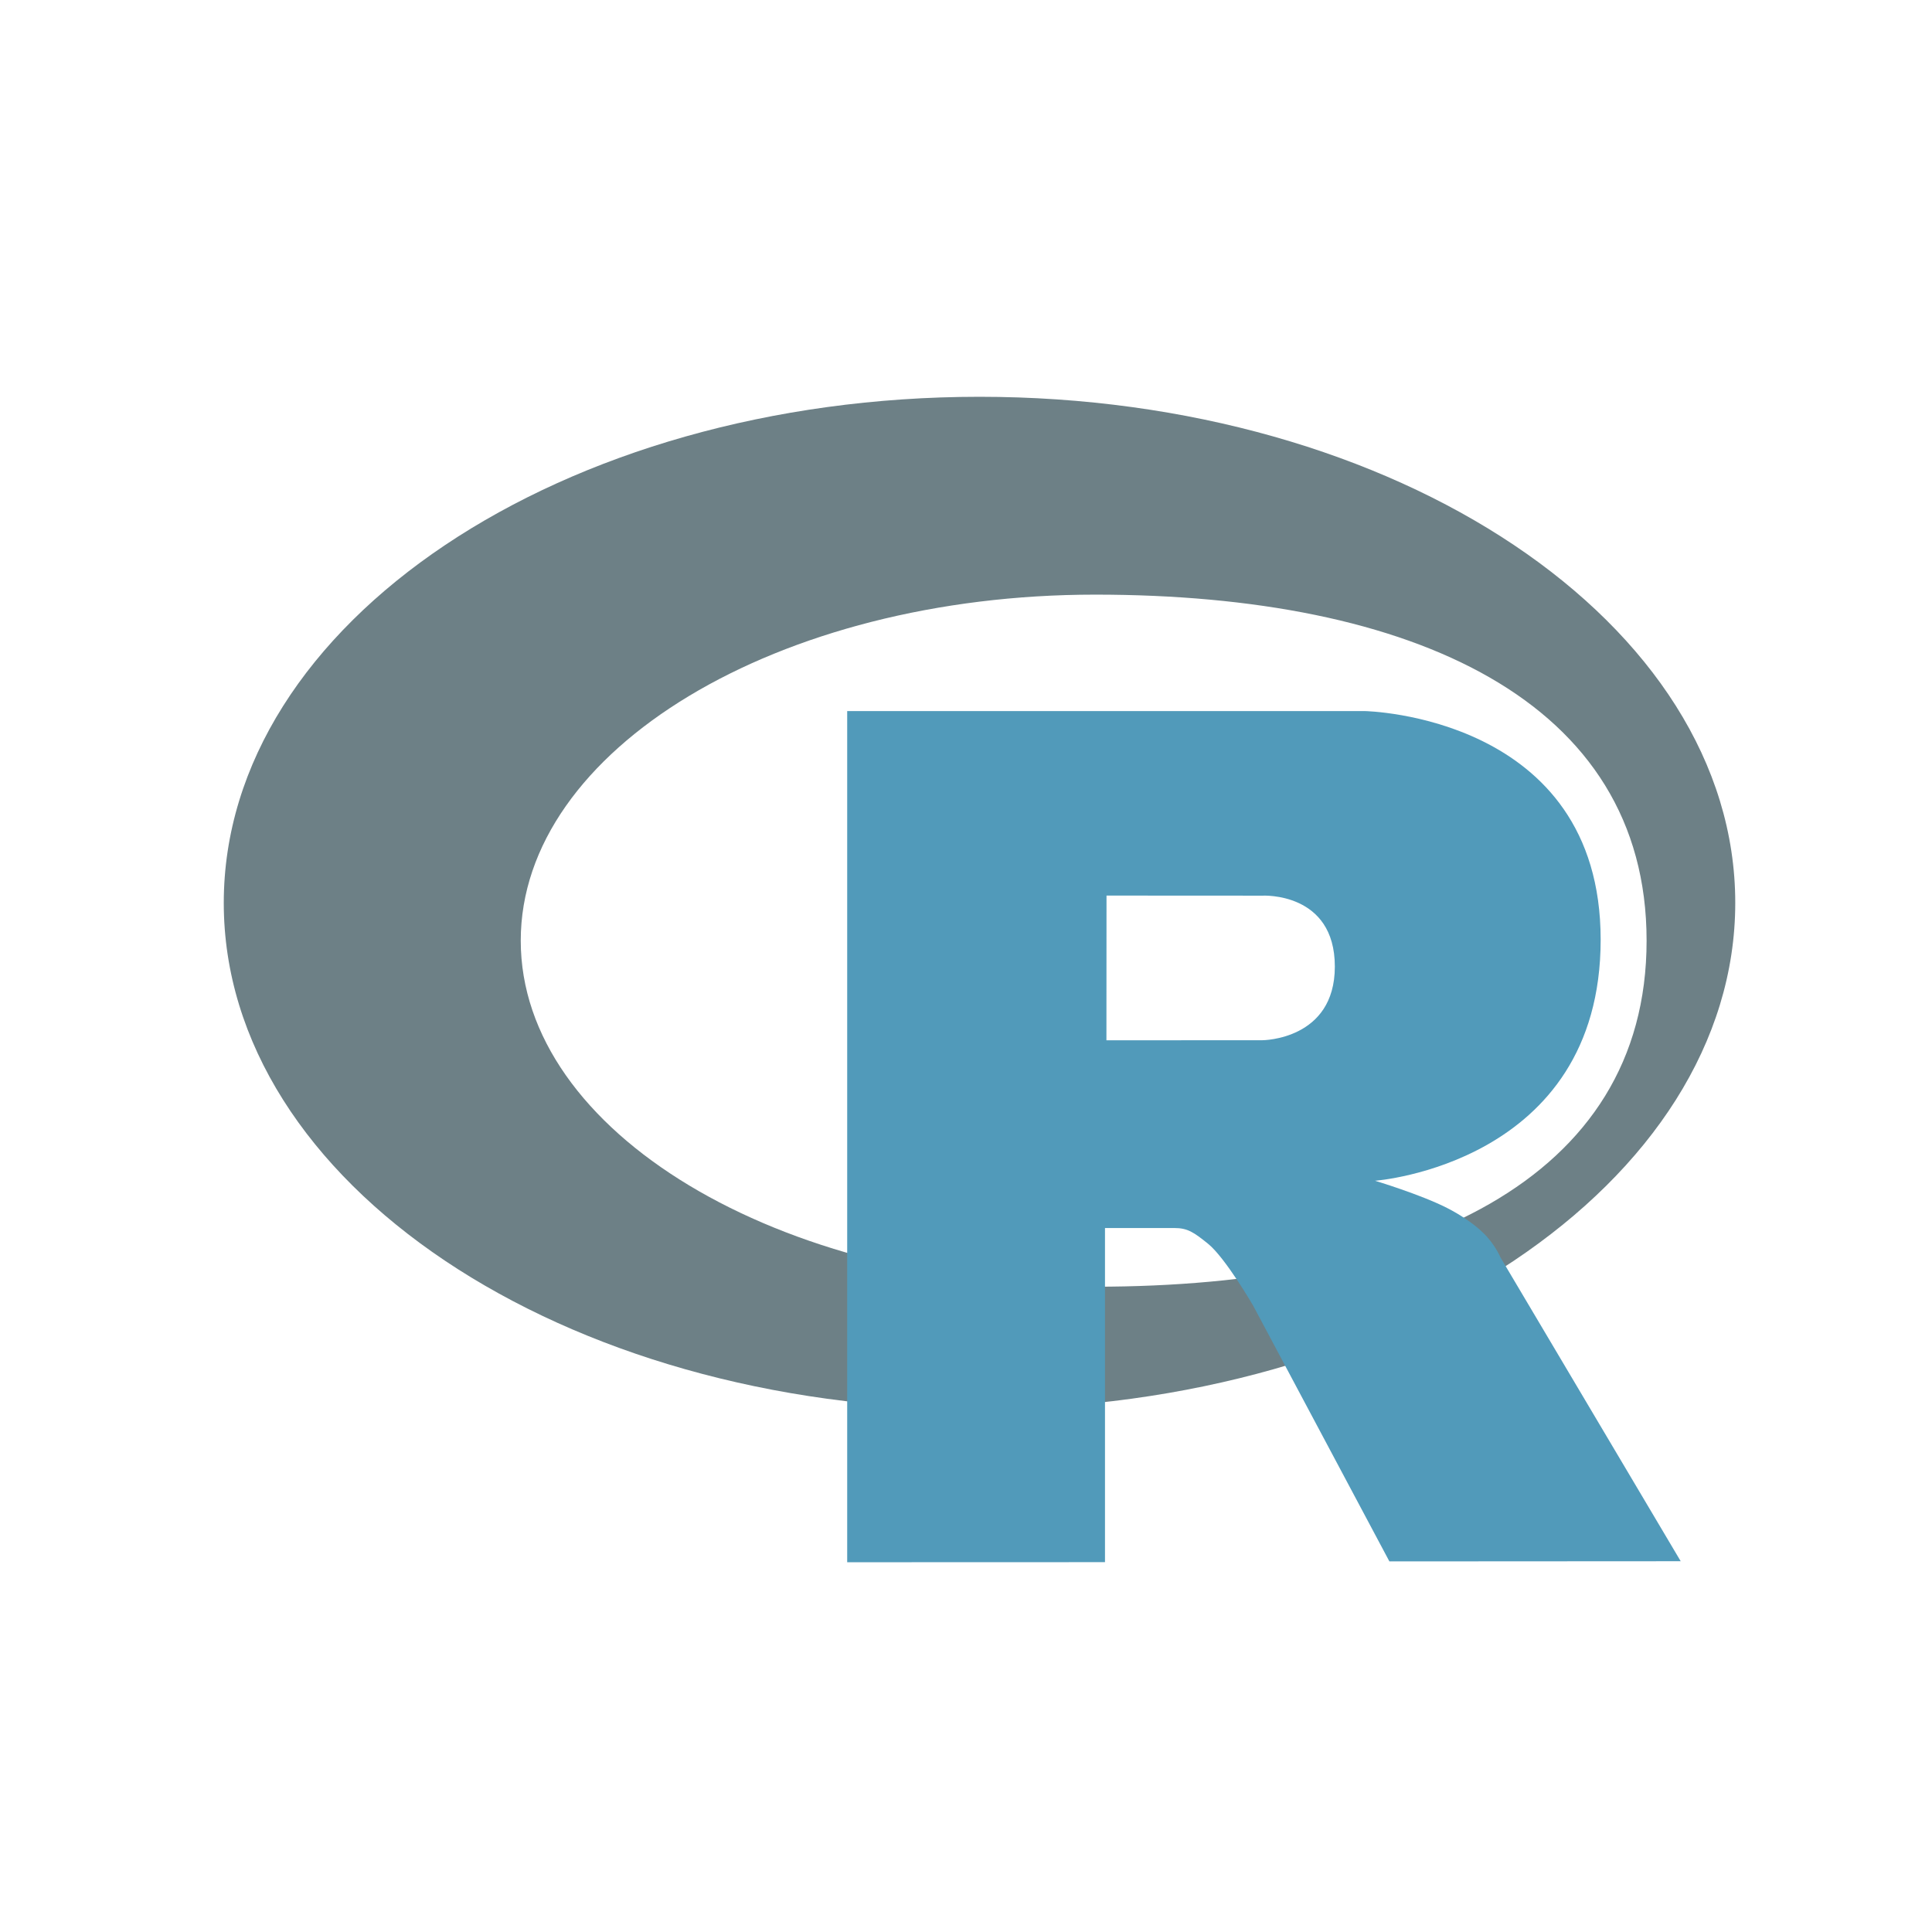 <svg viewBox="4.4 4.4 22.88 22.88" xmlns="http://www.w3.org/2000/svg" preserveAspectRatio="xMidYMid"><path fill="#6D8086" d="M16 21.087c-4.943 0-8.95-2.684-8.95-5.994S11.057 9.099 16 9.099s8.95 2.683 8.95 5.993-4.007 5.994-8.95 5.994zm1.37-9.645c-3.757 0-6.803 1.835-6.803 4.098s3.046 4.098 6.803 4.098 6.53-1.254 6.53-4.098-2.773-4.098-6.53-4.098z"></path><path fill="#519ABA" d="M20.68 18.382s.542.163.856.323c.109.055.298.166.434.3s.199.285.199.285l2.135 3.599-3.45.002-1.614-3.03s-.33-.568-.534-.732c-.17-.137-.242-.186-.4-.186h-.82V22.9l-3.053.001v-10.08h6.13s2.793.05 2.793 2.707-2.67 2.855-2.67 2.855zm-1.328-3.375l-1.848-.001-.001 1.714 1.849-.001s.856-.003.856-.872c0-.887-.856-.84-.856-.84z"></path></svg>